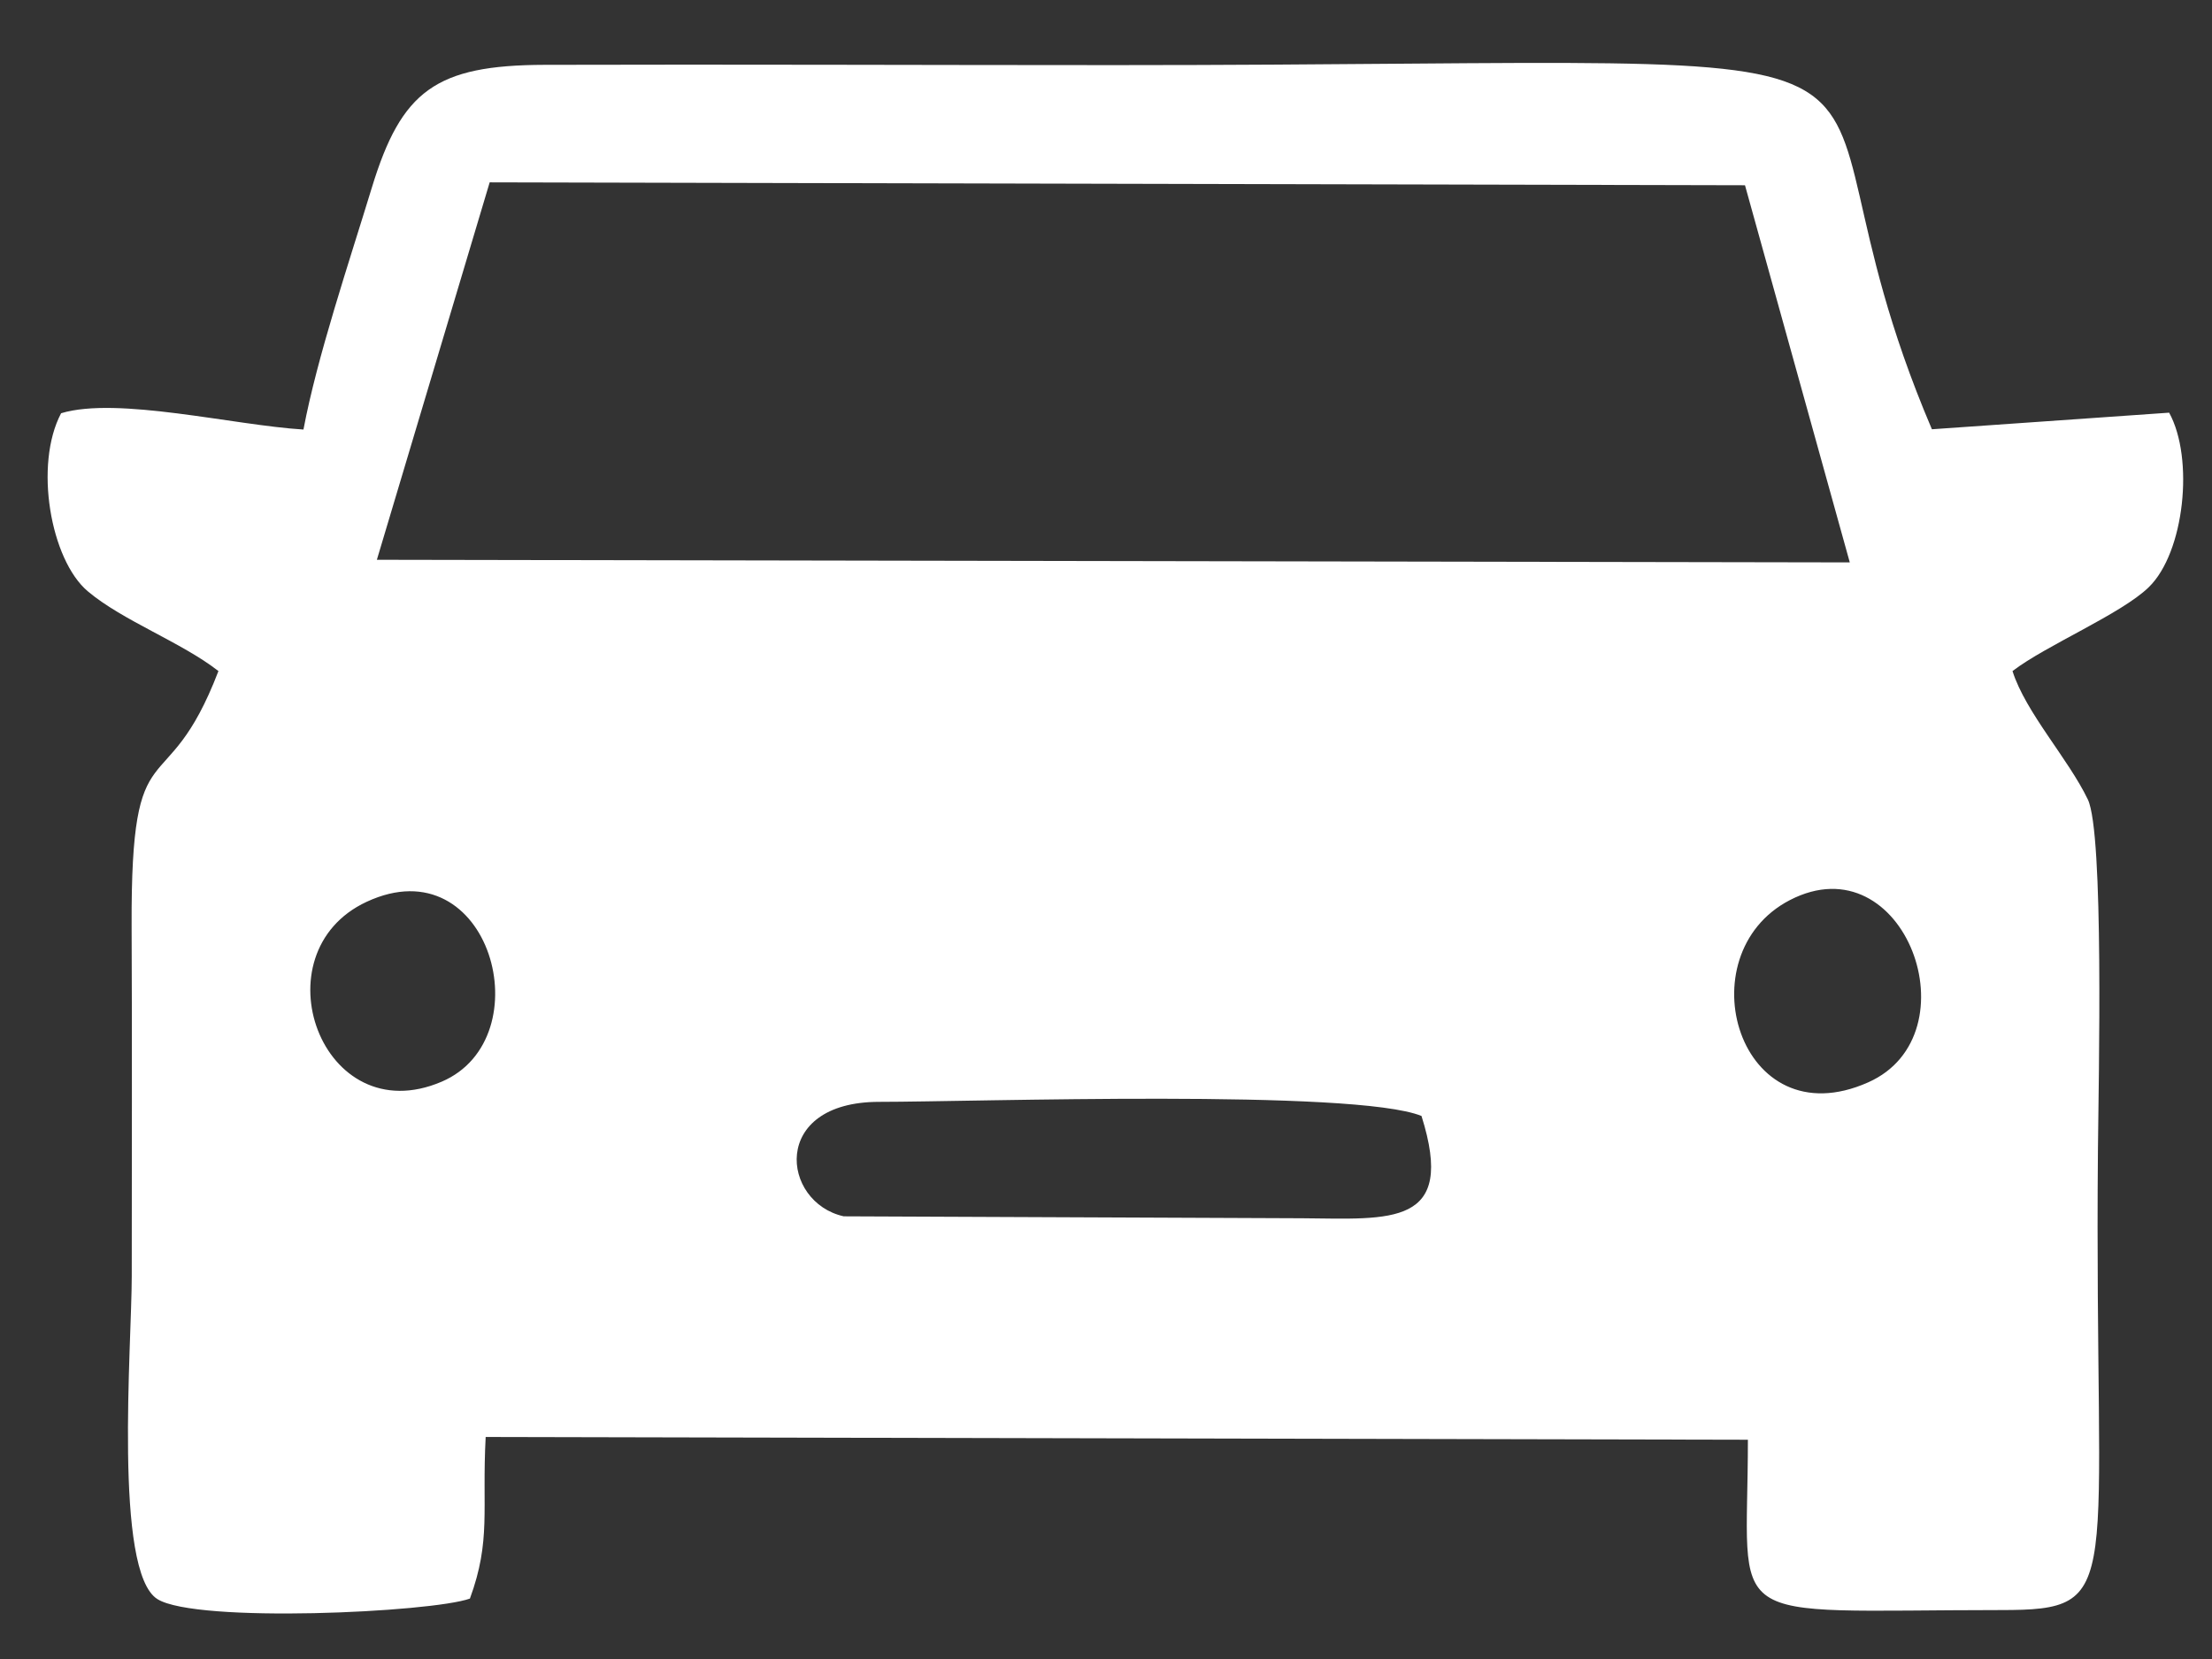 <?xml version="1.0" encoding="UTF-8"?>
<svg width="16px" height="12px" viewBox="0 0 16 12" version="1.1" xmlns="http://www.w3.org/2000/svg" xmlns:xlink="http://www.w3.org/1999/xlink">
    <rect x="0" y="0" width="16" height="12" fill="#333333" stroke="none"/>
    <!-- Generator: Sketch 60 (88103) - https://sketch.com -->
    <title>Shape</title>
    <desc>Created with Sketch.</desc>
    <g id="Page-1" stroke="none" stroke-width="1" fill="none" fill-rule="evenodd">
        <g id="avtodrom_END" transform="translate(-143, -29)" fill="#FFFFFF">
            <g id="Group" transform="translate(49, 27)">
                <path d="M104.282,10.072 C104.536,10.876 104.06,10.817 103.419,10.812 L100.103,10.798 C99.651,10.698 99.568,9.97 100.359,9.97 C101.053,9.97 103.798,9.876 104.282,10.072 Z M106.946,8.511 C107.778,8.08 108.288,9.485 107.513,9.829 C106.576,10.246 106.185,8.906 106.946,8.511 Z M96.652,8.523 C97.546,8.107 97.929,9.51 97.195,9.824 C96.324,10.197 95.858,8.892 96.652,8.523 Z M97.542,3.319 L106.622,3.34 L107.38,6.068 L96.726,6.049 L97.542,3.319 Z M96.195,5.107 C95.691,5.076 94.85,4.866 94.442,4.989 C94.245,5.361 94.365,6.049 94.635,6.277 C94.886,6.489 95.314,6.646 95.58,6.854 C95.196,7.856 94.946,7.208 94.952,8.697 C94.956,9.541 94.953,10.386 94.953,11.231 C94.953,11.728 94.82,13.369 95.139,13.567 C95.422,13.743 97.12,13.663 97.399,13.563 C97.554,13.14 97.485,12.92 97.513,12.394 L106.643,12.414 C106.643,13.791 106.41,13.647 108.47,13.646 C109.389,13.646 109.146,13.513 109.175,10.31 C109.18,9.809 109.219,8.027 109.102,7.783 C108.961,7.489 108.651,7.152 108.557,6.854 C108.801,6.667 109.344,6.441 109.543,6.247 C109.801,5.996 109.872,5.316 109.69,4.985 L107.974,5.105 C106.686,2.085 108.78,2.471 102.067,2.471 C100.691,2.471 99.314,2.465 97.939,2.469 C97.152,2.471 96.904,2.656 96.69,3.356 C96.525,3.897 96.294,4.581 96.195,5.107 L96.195,5.107 Z" id="Shape"></path>
            </g>
        </g>
    </g>
</svg>